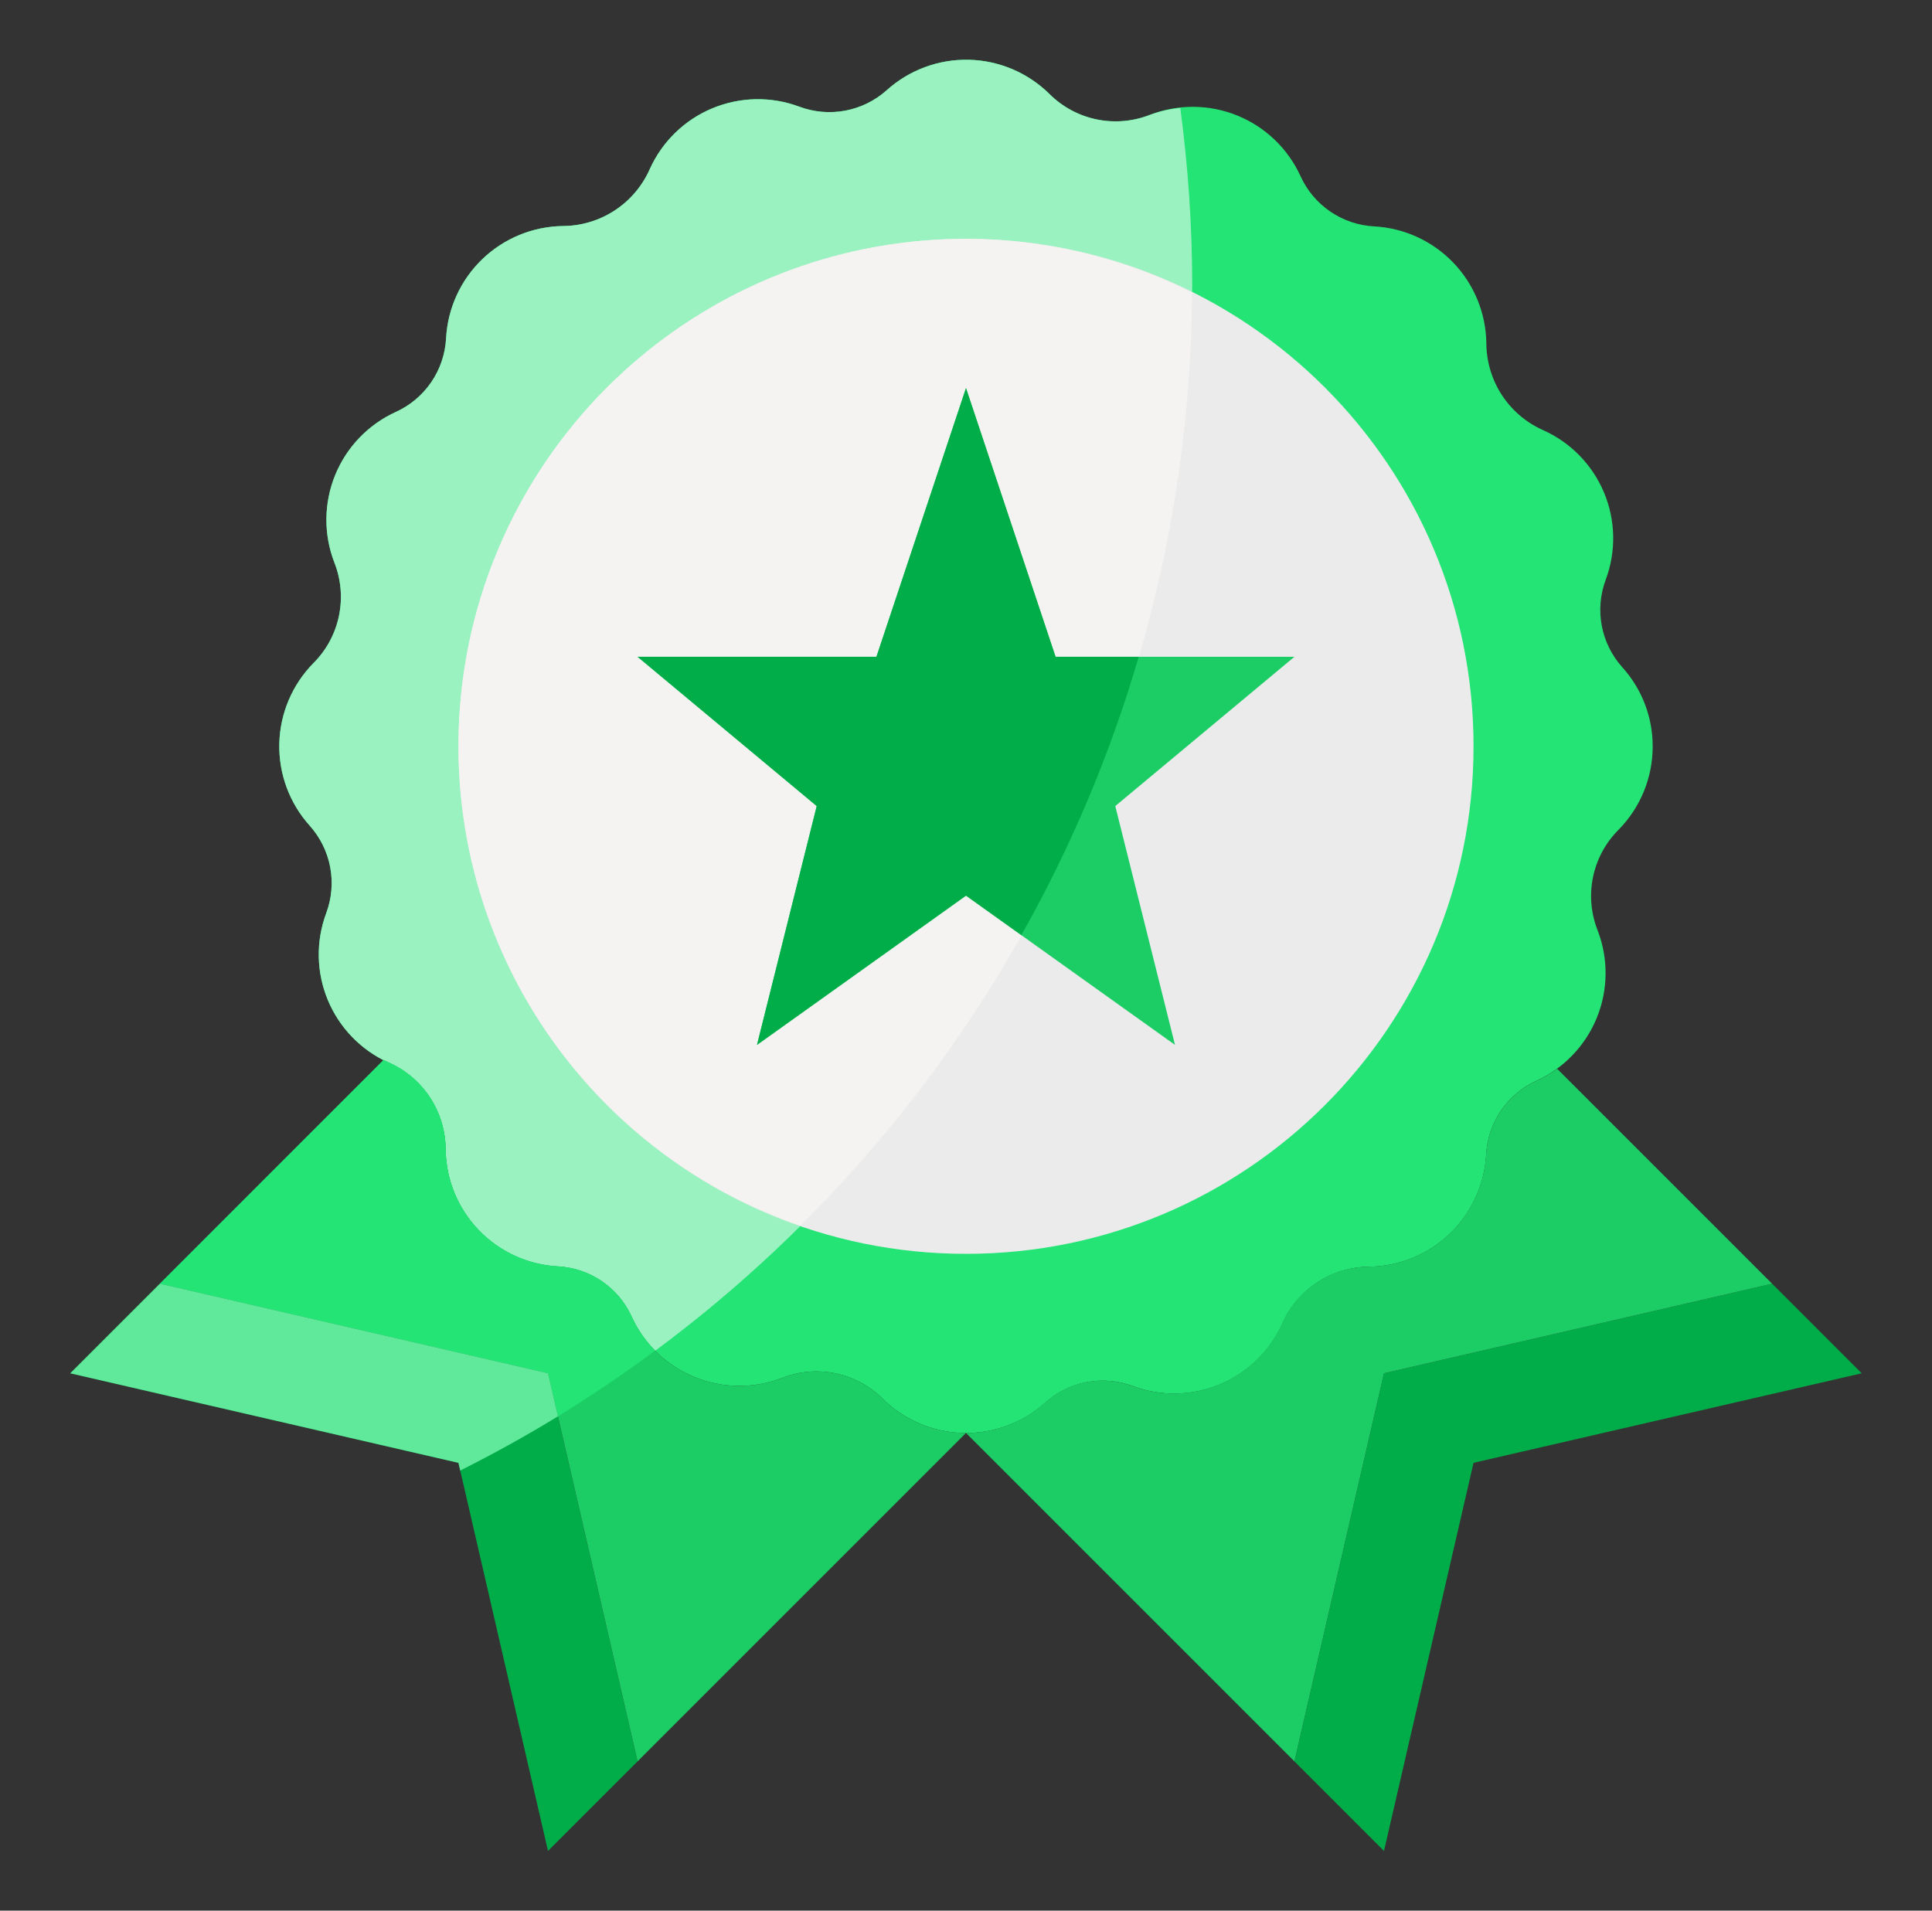 <svg width="91" height="90" viewBox="0 0 91 90" fill="none" xmlns="http://www.w3.org/2000/svg">
<rect x="0" y="0" width="91" height="90" fill="#333333" stroke="none"/>
<g id="vip0 - employed">
<path id="Vector" d="M77.844 35.157C77.846 33.781 77.336 32.453 76.413 31.431C75.919 30.881 75.585 30.206 75.447 29.48C75.309 28.753 75.373 28.003 75.631 27.311C76.127 25.983 76.1 24.517 75.555 23.209C75.01 21.901 73.987 20.849 72.695 20.267C71.899 19.916 71.222 19.342 70.745 18.615C70.269 17.887 70.013 17.037 70.009 16.167C69.99 14.751 69.434 13.394 68.452 12.372C67.471 11.35 66.138 10.74 64.723 10.663C63.984 10.624 63.271 10.382 62.659 9.965C62.048 9.548 61.563 8.972 61.257 8.298C60.666 7.003 59.603 5.982 58.286 5.445C56.968 4.907 55.494 4.894 54.166 5.407C53.367 5.722 52.492 5.797 51.651 5.622C50.809 5.447 50.037 5.03 49.429 4.422C48.416 3.423 47.059 2.848 45.637 2.814C44.214 2.781 42.832 3.292 41.773 4.242C41.223 4.737 40.548 5.071 39.821 5.209C39.095 5.346 38.344 5.283 37.651 5.024C36.324 4.528 34.858 4.556 33.55 5.101C32.242 5.646 31.191 6.669 30.609 7.961C30.259 8.756 29.686 9.433 28.96 9.91C28.233 10.387 27.384 10.643 26.515 10.648C25.099 10.667 23.742 11.223 22.72 12.205C21.698 13.186 21.087 14.519 21.011 15.934C20.972 16.675 20.73 17.39 20.312 18.003C19.894 18.615 19.316 19.101 18.64 19.407C17.345 19.998 16.325 21.061 15.787 22.379C15.25 23.697 15.236 25.17 15.749 26.498C16.064 27.297 16.139 28.172 15.964 29.014C15.79 29.855 15.373 30.628 14.765 31.235C13.765 32.248 13.19 33.605 13.156 35.028C13.123 36.45 13.634 37.832 14.585 38.891C15.079 39.441 15.413 40.116 15.551 40.842C15.689 41.568 15.625 42.319 15.367 43.011C14.871 44.339 14.898 45.805 15.443 47.113C15.989 48.421 17.011 49.473 18.303 50.055C19.099 50.406 19.776 50.98 20.253 51.707C20.73 52.435 20.985 53.285 20.989 54.154C21.008 55.571 21.564 56.928 22.546 57.95C23.527 58.971 24.86 59.582 26.275 59.658C27.014 59.696 27.729 59.936 28.342 60.352C28.955 60.767 29.442 61.343 29.75 62.017C30.34 63.312 31.403 64.333 32.721 64.87C34.039 65.407 35.512 65.421 36.84 64.908C37.64 64.593 38.514 64.518 39.356 64.693C40.198 64.868 40.97 65.285 41.578 65.892C42.591 66.892 43.947 67.467 45.37 67.501C46.793 67.534 48.175 67.023 49.233 66.072C49.783 65.578 50.459 65.244 51.185 65.106C51.912 64.968 52.662 65.032 53.355 65.291C54.682 65.787 56.149 65.759 57.456 65.214C58.764 64.668 59.816 63.646 60.398 62.354C60.748 61.558 61.322 60.881 62.049 60.404C62.777 59.928 63.627 59.672 64.497 59.668C65.913 59.649 67.27 59.093 68.292 58.111C69.314 57.13 69.925 55.797 70.001 54.382C70.04 53.644 70.28 52.93 70.696 52.319C71.112 51.708 71.687 51.222 72.359 50.914C73.654 50.324 74.675 49.261 75.212 47.943C75.75 46.625 75.763 45.152 75.25 43.824C74.935 43.024 74.86 42.15 75.035 41.308C75.21 40.467 75.627 39.694 76.235 39.087C77.268 38.04 77.846 36.628 77.844 35.157Z" fill="#23E475"/>
<path id="Vector_2" d="M56.155 13.359C56.149 10.593 55.961 7.831 55.593 5.089C55.105 5.133 54.624 5.241 54.164 5.41C53.364 5.725 52.49 5.8 51.648 5.625C50.806 5.45 50.034 5.033 49.426 4.425C48.413 3.426 47.057 2.85 45.634 2.817C44.211 2.784 42.83 3.294 41.771 4.245C41.221 4.74 40.545 5.074 39.819 5.212C39.092 5.349 38.342 5.286 37.649 5.027C36.322 4.531 34.855 4.559 33.548 5.104C32.24 5.649 31.188 6.672 30.606 7.963C30.256 8.758 29.683 9.433 28.957 9.91C28.232 10.386 27.384 10.642 26.516 10.647C25.099 10.666 23.742 11.222 22.721 12.204C21.699 13.185 21.088 14.518 21.012 15.933C20.973 16.673 20.731 17.389 20.313 18.002C19.895 18.614 19.316 19.1 18.641 19.406C17.346 19.997 16.325 21.059 15.787 22.377C15.25 23.695 15.236 25.169 15.749 26.497C16.065 27.296 16.14 28.171 15.965 29.012C15.79 29.854 15.373 30.626 14.765 31.234C13.765 32.247 13.19 33.603 13.156 35.026C13.123 36.45 13.635 37.831 14.586 38.89C15.08 39.44 15.414 40.115 15.552 40.841C15.689 41.567 15.625 42.317 15.367 43.01C14.871 44.338 14.898 45.804 15.444 47.112C15.989 48.42 17.011 49.472 18.303 50.054C19.099 50.405 19.776 50.978 20.253 51.706C20.73 52.433 20.985 53.283 20.989 54.153C21.008 55.57 21.565 56.926 22.546 57.948C23.527 58.97 24.86 59.581 26.275 59.657C27.015 59.695 27.73 59.935 28.342 60.35C28.955 60.766 29.442 61.342 29.75 62.016C30.023 62.614 30.399 63.159 30.862 63.626C38.716 57.809 45.095 50.231 49.488 41.501C53.881 32.771 56.164 23.132 56.155 13.359Z" fill="#9BF2C1"/>
<path id="Vector_3" d="M45.5 59.062C58.703 59.062 69.406 48.359 69.406 35.156C69.406 21.953 58.703 11.25 45.5 11.25C32.297 11.25 21.594 21.953 21.594 35.156C21.594 48.359 32.297 59.062 45.5 59.062Z" fill="#EBEBEB"/>
<path id="Vector_4" d="M45.499 11.25C39.846 11.248 34.375 13.249 30.058 16.9C25.742 20.551 22.86 25.614 21.924 31.189C20.988 36.764 22.059 42.491 24.947 47.351C27.834 52.211 32.352 55.89 37.696 57.734C49.422 46.103 56.056 30.297 56.145 13.781C52.841 12.121 49.196 11.254 45.499 11.25Z" fill="#F4F3F2"/>
<path id="Vector_5" d="M83.469 60.469L87.688 64.688L69.406 68.906L65.188 87.188L60.969 82.969L65.188 64.688L83.469 60.469Z" fill="#00AD48"/>
<path id="Vector_6" d="M60.969 82.969L65.188 64.688L83.469 60.469L73.344 50.344C73.036 50.568 72.706 50.76 72.359 50.917C71.687 51.224 71.111 51.71 70.695 52.321C70.278 52.932 70.038 53.646 69.998 54.384C69.921 55.8 69.308 57.133 68.284 58.114C67.26 59.094 65.902 59.649 64.484 59.666C63.615 59.669 62.765 59.925 62.037 60.402C61.309 60.879 60.736 61.556 60.385 62.352C59.803 63.644 58.752 64.666 57.444 65.211C56.136 65.756 54.67 65.784 53.343 65.288C52.65 65.029 51.899 64.966 51.173 65.104C50.446 65.242 49.771 65.576 49.221 66.07C48.201 66.991 46.875 67.501 45.5 67.5L60.969 82.969Z" fill="#1CCD66"/>
<path id="Vector_7" d="M30.031 82.969L25.812 64.688L7.531 60.469L3.312 64.688L21.594 68.906L25.812 87.188L30.031 82.969Z" fill="#00AD48"/>
<path id="Vector_8" d="M45.5 67.5L30.031 82.969L25.812 64.687L7.531 60.469L18.068 49.932C18.147 49.972 18.226 50.01 18.306 50.045C19.102 50.396 19.779 50.97 20.256 51.697C20.733 52.425 20.988 53.275 20.992 54.145C21.011 55.562 21.567 56.918 22.549 57.94C23.53 58.962 24.863 59.573 26.278 59.649C27.018 59.688 27.733 59.929 28.345 60.346C28.957 60.764 29.443 61.341 29.75 62.016C30.34 63.311 31.403 64.331 32.721 64.869C34.039 65.406 35.513 65.42 36.84 64.907C37.64 64.591 38.514 64.517 39.356 64.691C40.198 64.866 40.97 65.283 41.578 65.891C42.623 66.923 44.032 67.501 45.5 67.5Z" fill="#1CCD66"/>
<path id="Vector_9" d="M45.5 42.188L55.344 49.219L52.531 37.969L60.969 30.938H49.719L45.5 18.281L41.281 30.938H30.031L38.469 37.969L35.656 49.219L45.5 42.188Z" fill="#1CCD66"/>
<path id="Vector_10" d="M49.719 30.938L45.5 18.281L41.281 30.938H30.031L38.469 37.969L35.656 49.219L45.5 42.188L48.107 44.049C50.446 39.905 52.3 35.505 53.635 30.938H49.719Z" fill="#00AD48"/>
<path id="Vector_11" d="M29.75 62.016C29.443 61.343 28.958 60.767 28.346 60.351C27.735 59.935 27.022 59.694 26.284 59.654C24.866 59.58 23.53 58.968 22.547 57.944C21.564 56.92 21.007 55.56 20.991 54.141C20.987 53.271 20.731 52.421 20.255 51.693C19.778 50.966 19.101 50.392 18.305 50.041C18.224 50.006 18.146 49.968 18.067 49.928L7.531 60.469L25.812 64.688L26.281 66.715C27.853 65.75 29.378 64.718 30.855 63.622C30.395 63.156 30.021 62.612 29.75 62.016Z" fill="#23E475"/>
<path id="Vector_12" d="M25.812 64.688L7.531 60.469L3.312 64.688L21.594 68.906L21.678 69.27C23.249 68.479 24.789 67.632 26.281 66.715L25.812 64.688Z" fill="#61E99B"/>
</g>
</svg>
